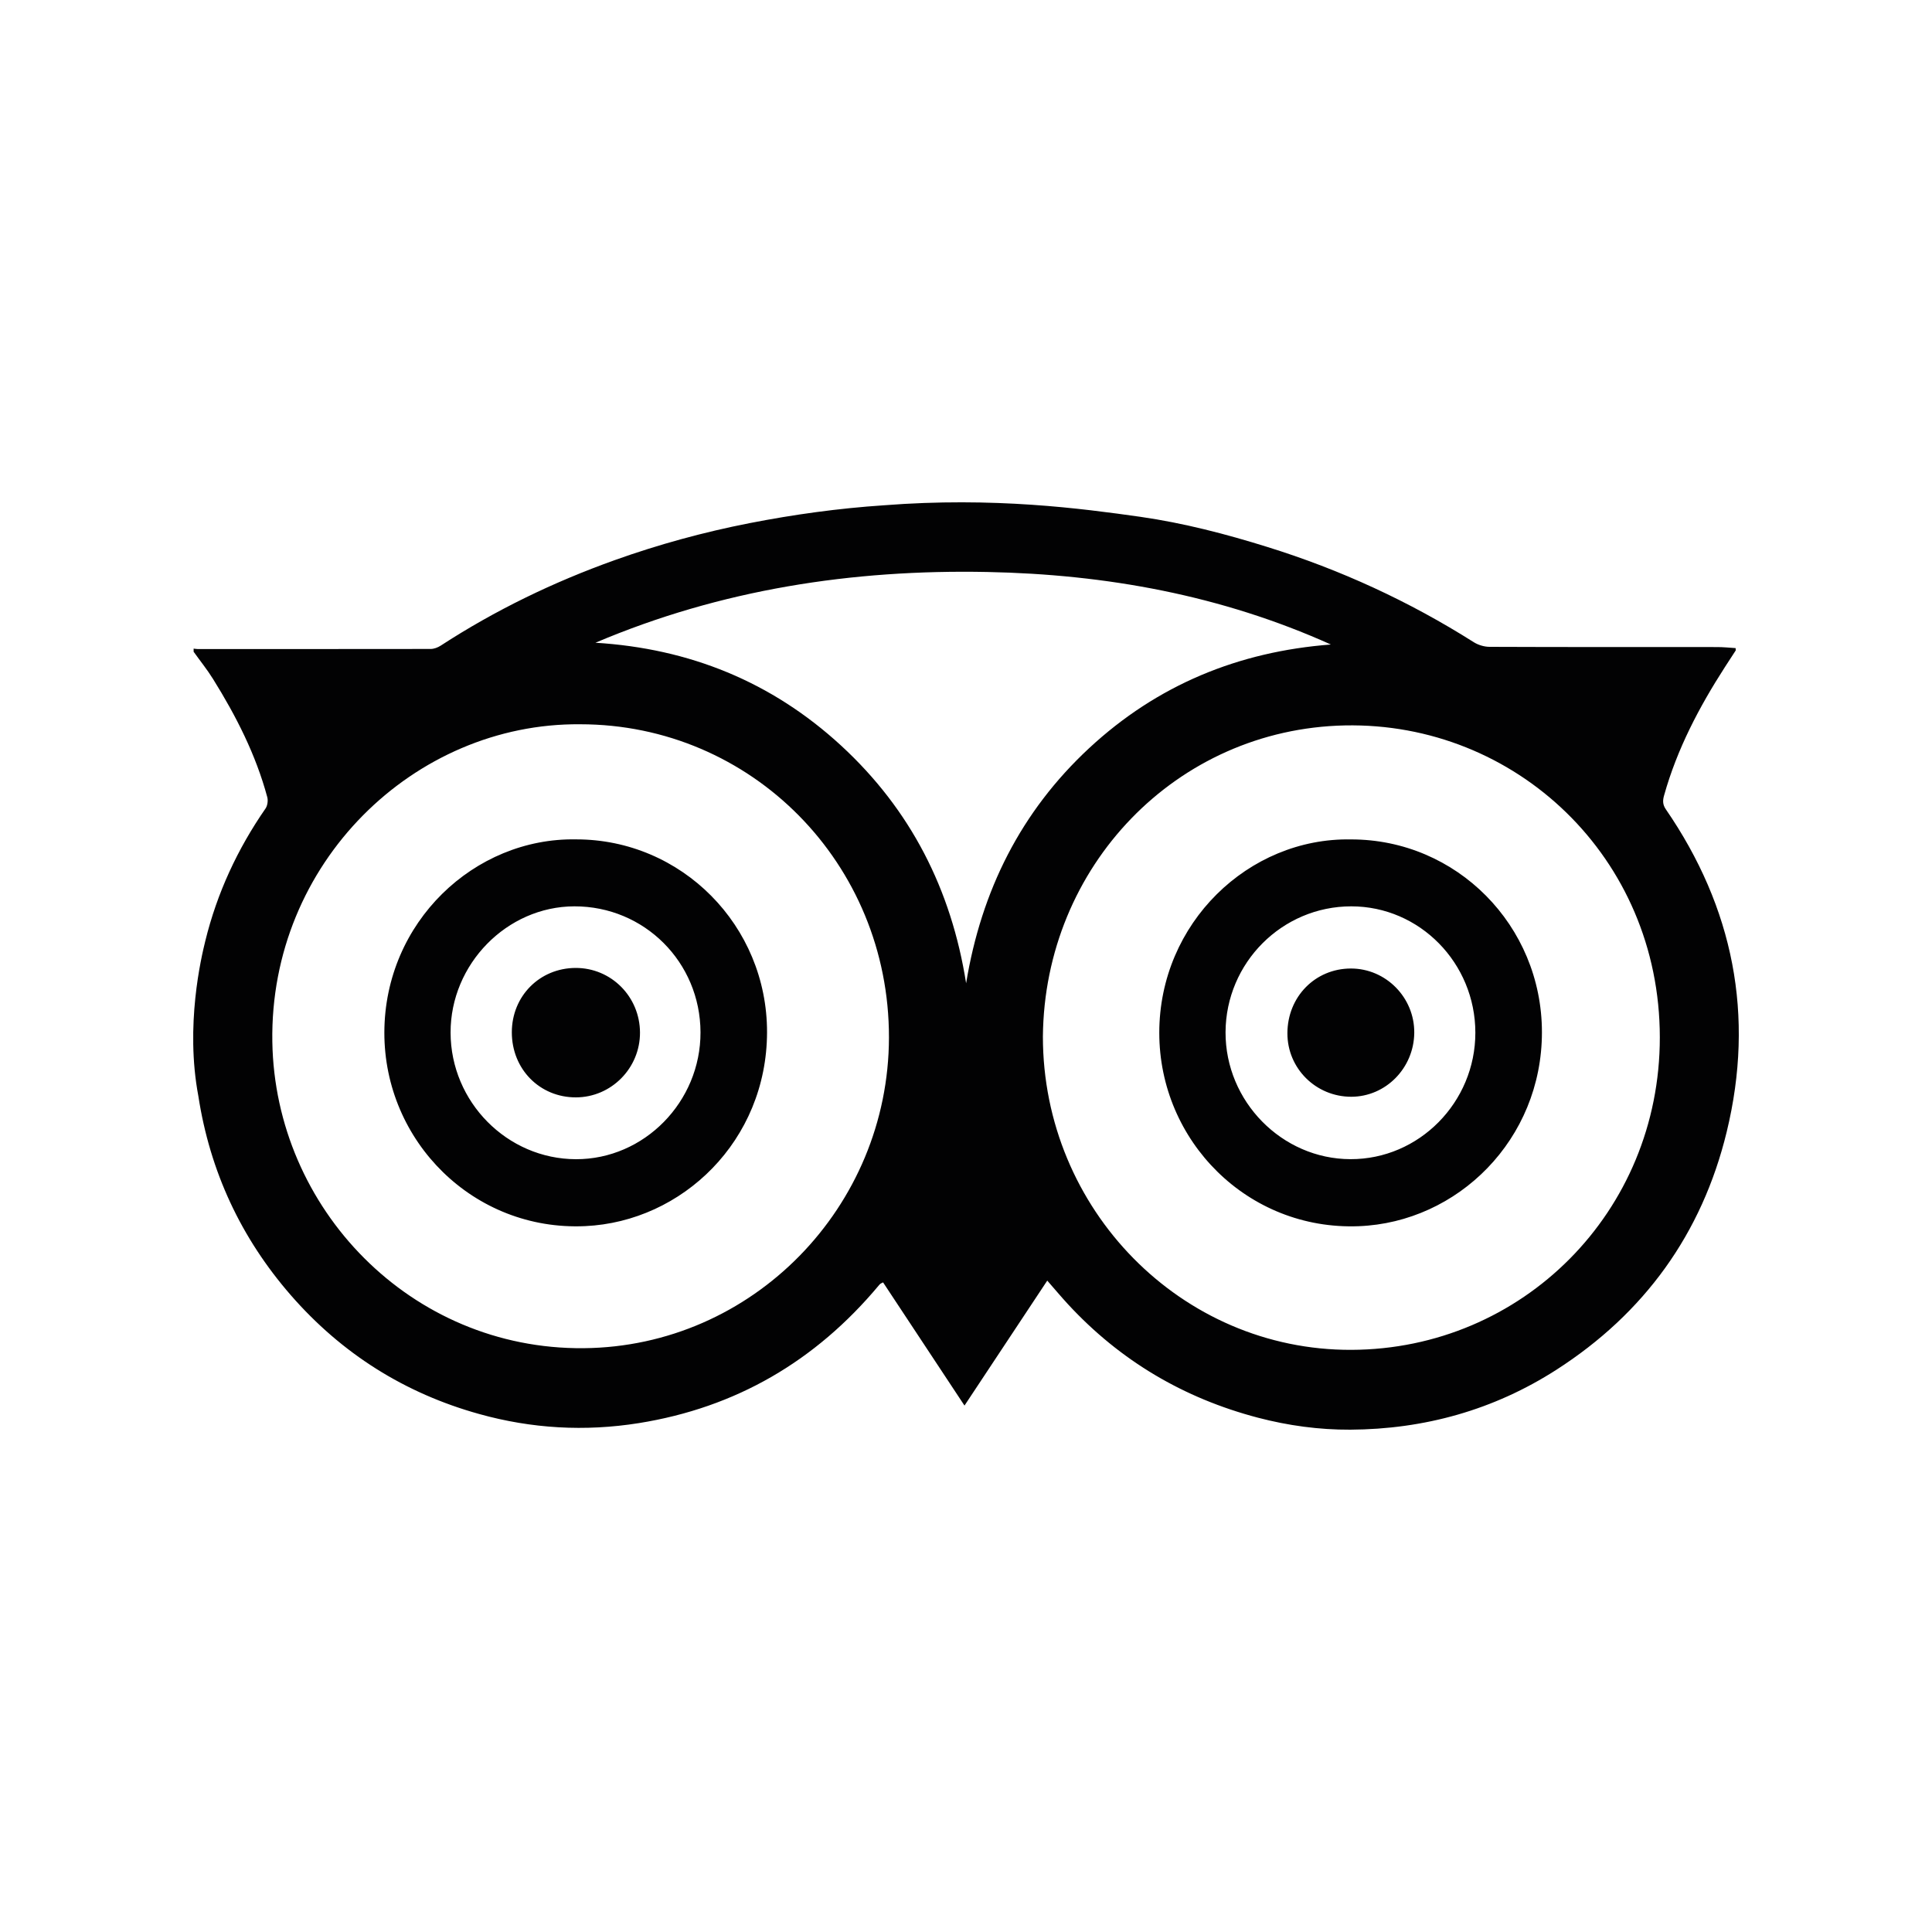 <?xml version="1.0" encoding="UTF-8"?>
<svg width="50px" height="50px" viewBox="0 0 50 50" version="1.1" xmlns="http://www.w3.org/2000/svg" xmlns:xlink="http://www.w3.org/1999/xlink">
    <!-- Generator: Sketch 52.6 (67491) - http://www.bohemiancoding.com/sketch -->
    <title>053-tripadvisor</title>
    <desc>Created with Sketch.</desc>
    <g id="053-tripadvisor" stroke="none" stroke-width="1" fill="none" fill-rule="evenodd">
        <path d="M15.41,16.634 C17.837,16.783 19.969,17.64 21.77,19.298 C23.567,20.954 24.62,23.019 25.003,25.447 C25.397,23.047 26.422,21.002 28.186,19.363 C29.953,17.722 32.056,16.862 34.443,16.68 C31.61,15.405 28.624,14.863 25.549,14.803 C22.055,14.734 18.656,15.255 15.41,16.634 Z M15.014,18.744 C10.718,18.706 6.973,22.336 7.048,26.961 C7.117,31.274 10.628,34.93 15.104,34.891 C19.48,34.853 22.998,31.234 23.006,26.852 C23.013,22.35 19.452,18.744 15.014,18.744 Z M26.99,26.826 C26.99,31.298 30.574,34.951 34.975,34.934 C39.392,34.918 42.959,31.368 42.956,26.846 C42.953,22.186 39.22,18.683 34.803,18.774 C30.443,18.866 27.03,22.425 26.99,26.826 Z M29.512,13.375 C30.628,13.535 31.722,13.819 32.801,14.156 C34.688,14.743 36.467,15.561 38.141,16.62 C38.257,16.693 38.413,16.74 38.55,16.74 C40.516,16.748 42.481,16.745 44.445,16.746 C44.603,16.746 44.761,16.763 44.918,16.773 C44.918,16.812 44.924,16.828 44.918,16.837 C44.826,16.98 44.733,17.121 44.641,17.263 C43.974,18.299 43.404,19.382 43.068,20.58 C43.031,20.709 43.024,20.816 43.11,20.942 C44.86,23.487 45.418,26.281 44.687,29.292 C44.046,31.933 42.55,33.992 40.279,35.45 C38.655,36.492 36.861,36.989 34.945,37 C34.14,37.004 33.339,36.895 32.552,36.689 C30.636,36.185 28.993,35.218 27.639,33.753 C27.461,33.56 27.293,33.359 27.103,33.142 C26.387,34.223 25.682,35.285 24.961,36.376 C24.242,35.289 23.547,34.236 22.854,33.188 C22.806,33.214 22.792,33.216 22.783,33.225 C22.767,33.238 22.754,33.254 22.741,33.269 C21.104,35.228 19.044,36.428 16.534,36.83 C15.138,37.053 13.755,36.973 12.4,36.594 C10.478,36.06 8.845,35.033 7.526,33.519 C6.236,32.037 5.434,30.318 5.133,28.364 C4.789,26.539 5.208,24.779 5.313,24.353 C5.617,23.112 6.146,21.972 6.872,20.924 C6.923,20.85 6.941,20.718 6.917,20.63 C6.621,19.53 6.11,18.529 5.512,17.57 C5.361,17.327 5.179,17.102 5.011,16.867 L5.011,16.786 C5.045,16.79 5.078,16.797 5.111,16.797 C7.122,16.797 9.133,16.798 11.144,16.795 C11.232,16.795 11.329,16.758 11.404,16.71 C12.817,15.791 14.322,15.064 15.904,14.498 C17.045,14.09 18.209,13.772 19.398,13.539 C20.548,13.314 21.704,13.155 22.872,13.077 C25.721,12.855 27.997,13.161 29.512,13.375 Z M38.182,26.726 C38.181,24.922 36.74,23.456 34.971,23.456 C33.182,23.456 31.725,24.914 31.717,26.713 C31.711,28.504 33.175,29.994 34.948,29.999 C36.724,30.006 38.183,28.527 38.182,26.726 Z M34.959,21.724 C37.692,21.719 39.905,23.949 39.905,26.714 C39.905,29.489 37.729,31.635 35.162,31.734 C32.295,31.845 30.001,29.532 30.002,26.726 C30.004,23.888 32.315,21.677 34.959,21.724 Z M18.129,26.715 C18.123,24.9 16.674,23.453 14.865,23.456 C13.119,23.459 11.657,24.951 11.661,26.725 C11.665,28.52 13.126,29.995 14.904,30 C16.671,30.005 18.134,28.515 18.129,26.715 Z M14.908,21.723 C17.64,21.721 19.857,23.954 19.851,26.719 C19.843,29.517 17.664,31.616 15.143,31.732 C12.264,31.865 9.942,29.542 9.947,26.721 C9.953,23.863 12.279,21.676 14.908,21.723 Z M34.961,25.065 C35.867,25.064 36.609,25.817 36.601,26.729 C36.592,27.643 35.862,28.383 34.971,28.384 C34.054,28.384 33.316,27.65 33.318,26.74 C33.32,25.797 34.036,25.066 34.961,25.065 Z M14.9,25.05 C15.82,25.05 16.559,25.794 16.563,26.722 C16.566,27.643 15.82,28.398 14.905,28.4 C13.968,28.402 13.245,27.669 13.246,26.715 C13.246,25.779 13.967,25.052 14.9,25.05 Z" id="Combined-Shape" fill="#020203"></path>
    </g>
</svg>